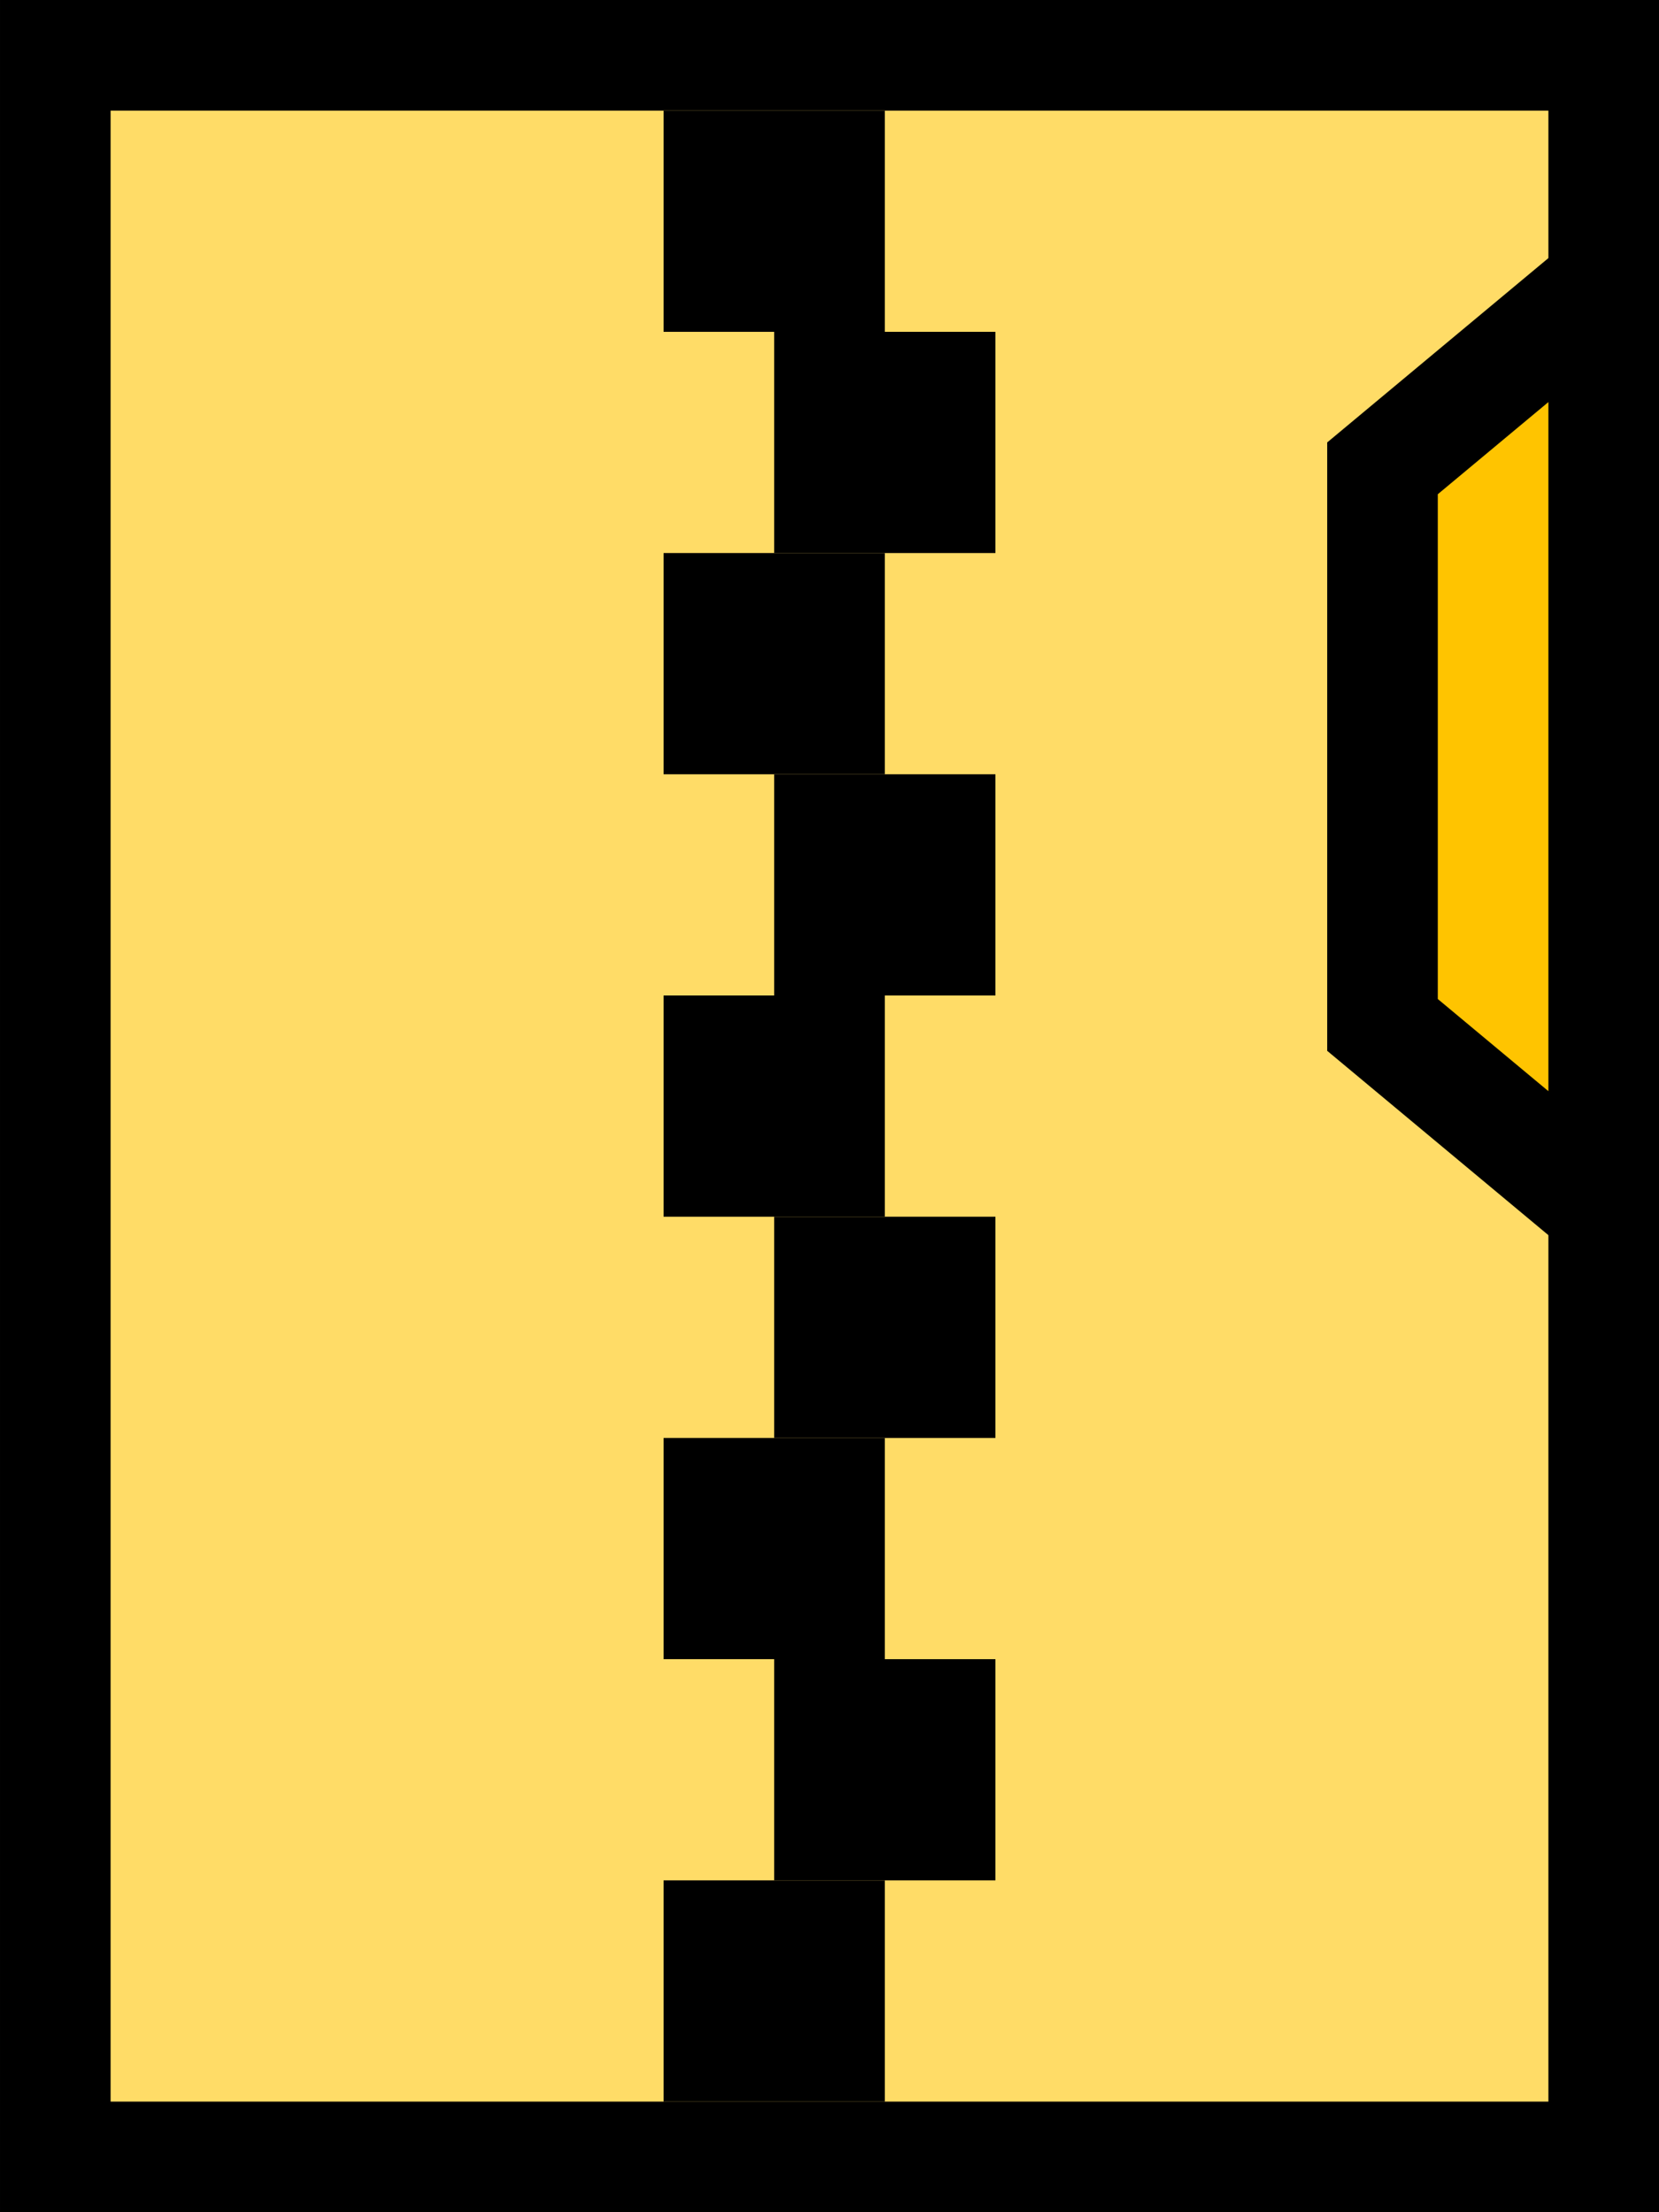 <svg width="30" height="40" viewBox="0 0 30 40" fill="none" xmlns="http://www.w3.org/2000/svg">
<rect x="29" y="1" width="38" height="28" transform="rotate(90 29 1)" fill="#FFDC67" stroke="black" stroke-width="2"/>
<path d="M29 5.135L29 21.865L25 18.532L25 8.468L29 5.135Z" fill="#FFC400" stroke="black" stroke-width="2"/>
<rect x="12" y="34" width="4" height="4" fill="black"/>
<rect x="12" y="26" width="4" height="4" fill="black"/>
<rect x="12" y="18" width="4" height="4" fill="black"/>
<rect x="12" y="10" width="4" height="4" fill="black"/>
<rect x="14" y="30" width="4" height="4" fill="black"/>
<rect x="14" y="22" width="4" height="4" fill="black"/>
<rect x="14" y="14" width="4" height="4" fill="black"/>
<rect x="14" y="6" width="4" height="4" fill="black"/>
<rect x="12" y="2" width="4" height="4" fill="black"/>
</svg>
